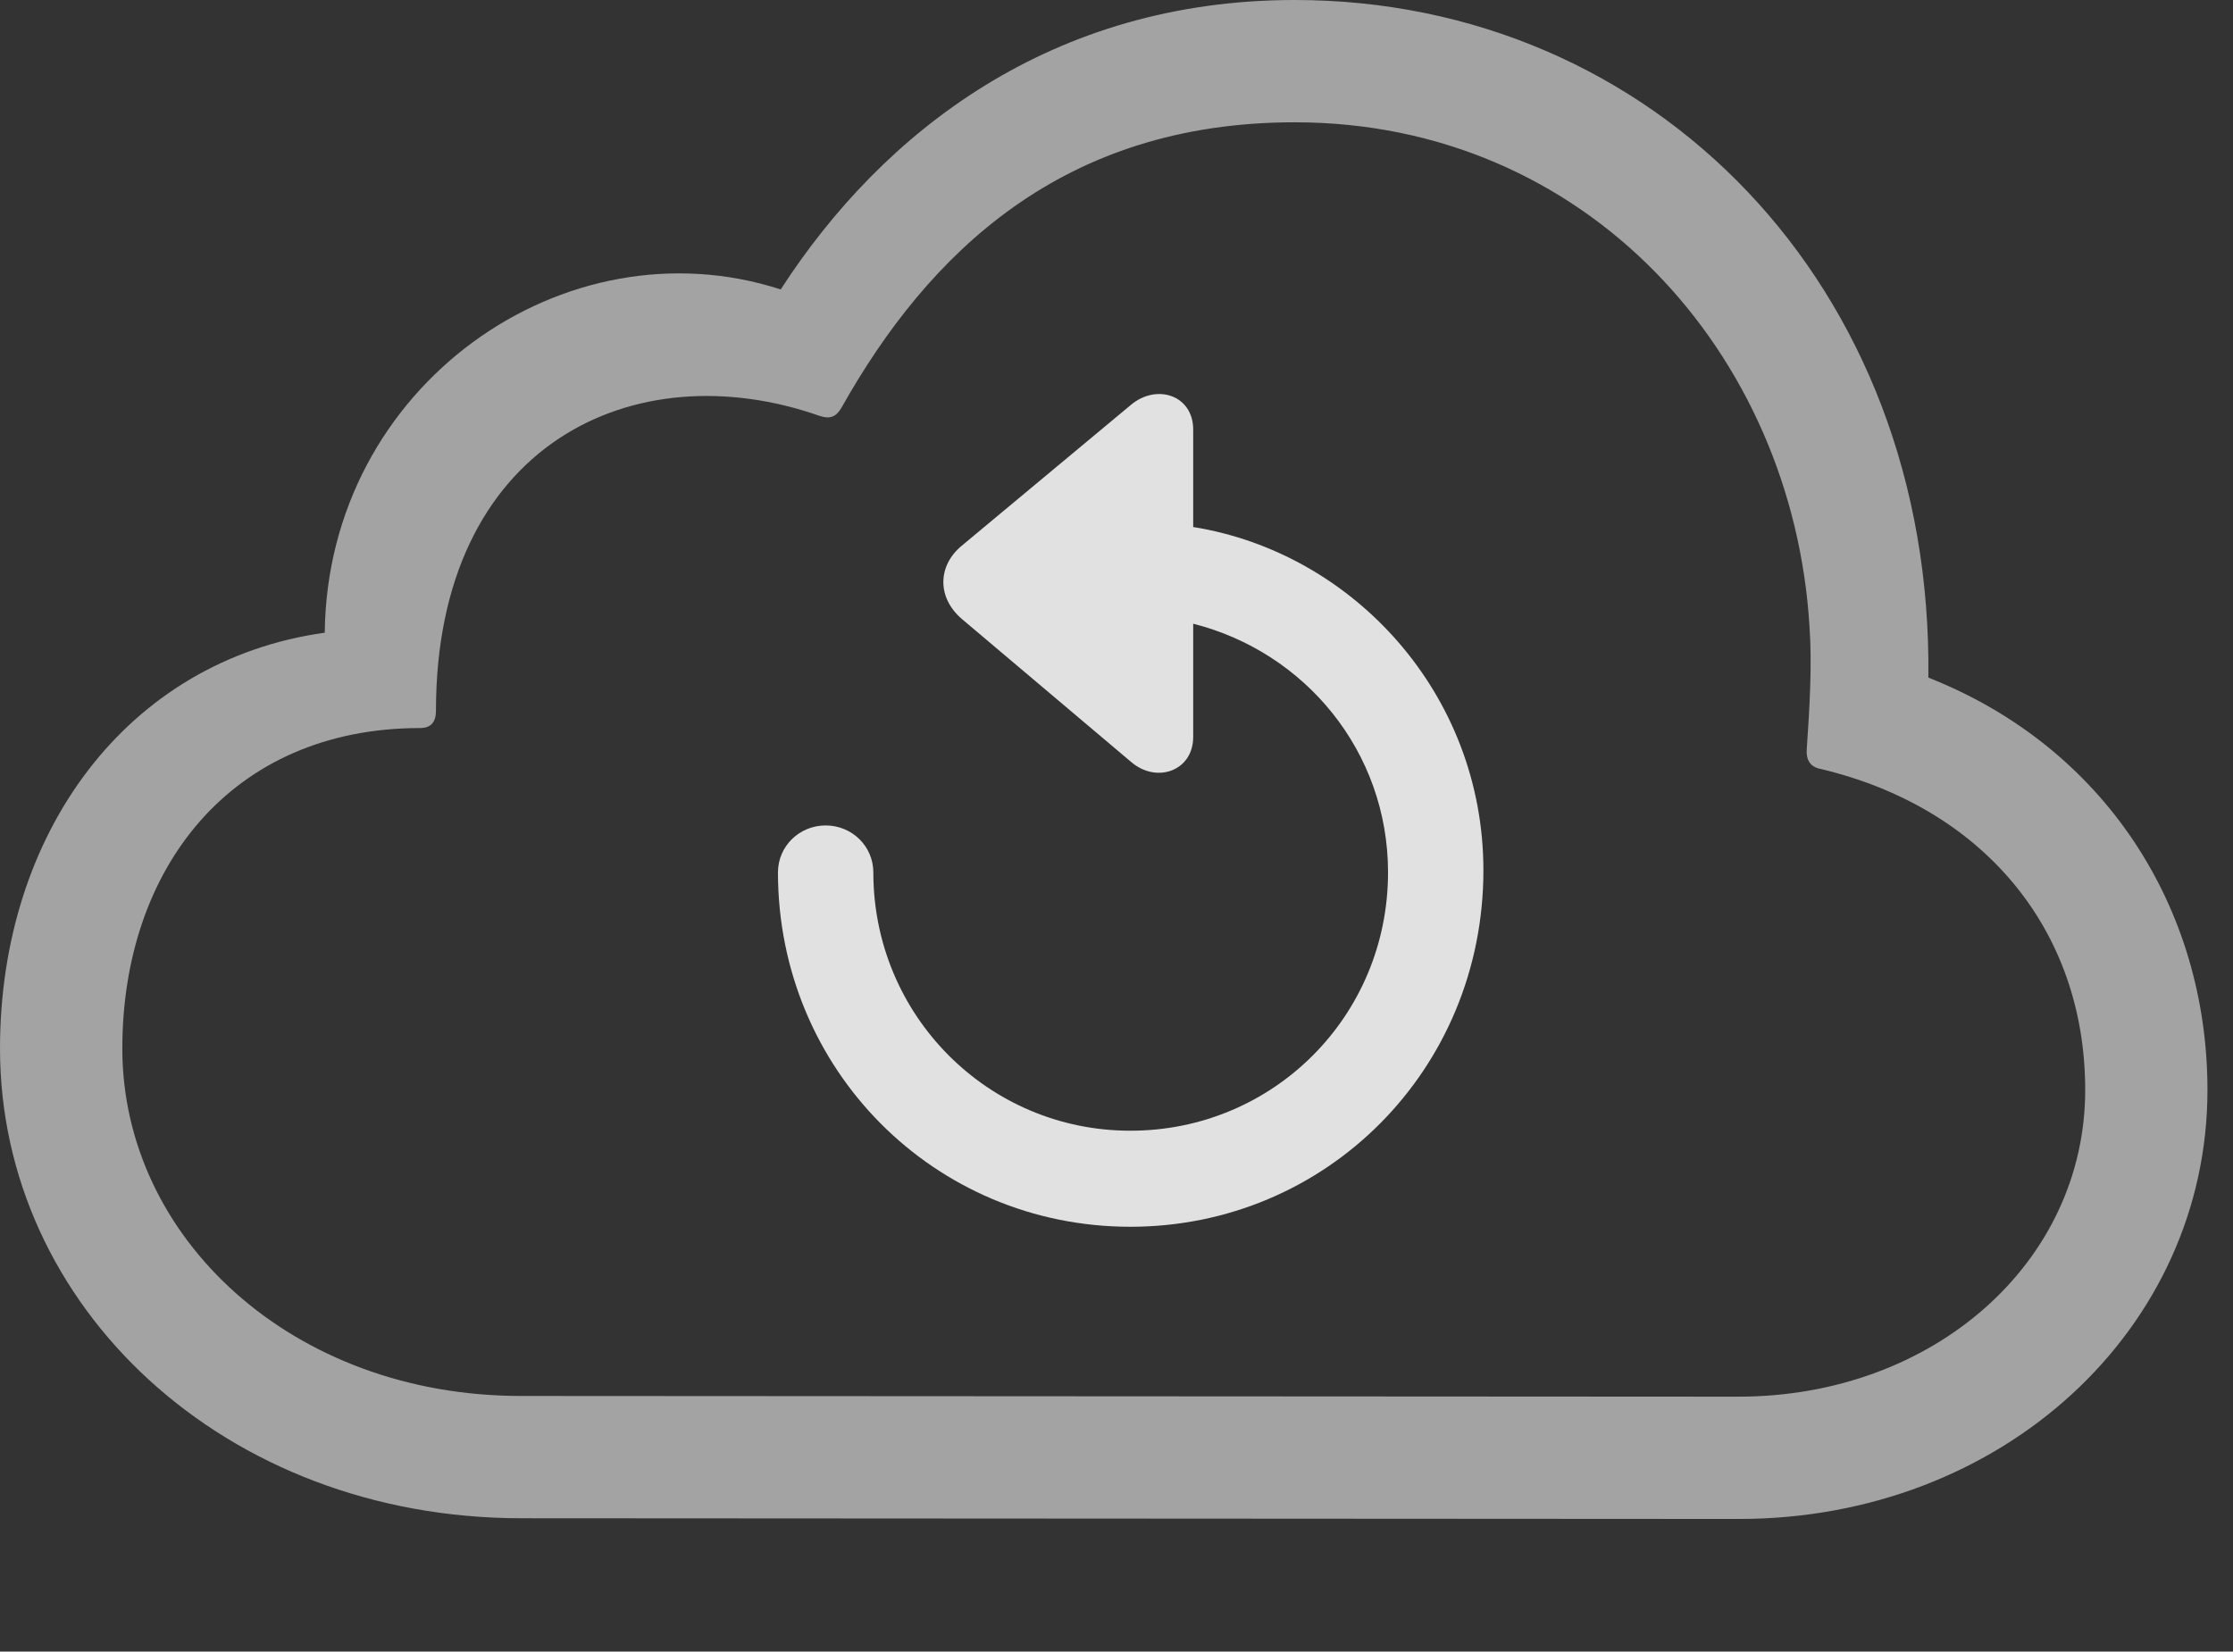 <?xml version="1.0" encoding="UTF-8"?>
<!--Generator: Apple Native CoreSVG 232.5-->
<!DOCTYPE svg
PUBLIC "-//W3C//DTD SVG 1.1//EN"
       "http://www.w3.org/Graphics/SVG/1.1/DTD/svg11.dtd">
<svg version="1.1" xmlns="http://www.w3.org/2000/svg" xmlns:xlink="http://www.w3.org/1999/xlink" width="31.562" height="23.35">
 <rect width="100%" height="100%" fill="#333333" stroke="none"/>
 <g>
  <rect height="23.35" opacity="0" width="31.562" x="0" y="0"/>
  <path d="M24.58 21.475C28.301 21.475 31.201 18.789 31.201 15.41C31.201 12.822 29.736 10.557 27.256 9.58C27.324 4.033 23.359 0 18.301 0C14.873 0 12.48 1.855 11.035 4.092C7.988 3.105 4.629 5.449 4.59 8.945C1.787 9.336 0 11.787 0 14.824C0 18.467 3.164 21.465 7.373 21.465ZM24.57 19.746L7.363 19.736C4.131 19.736 1.729 17.5 1.729 14.824C1.729 12.285 3.262 10.293 5.938 10.293C6.094 10.293 6.162 10.205 6.162 10.049C6.162 6.279 8.965 4.961 11.582 5.879C11.729 5.928 11.816 5.898 11.895 5.762C13.125 3.574 15.02 1.729 18.301 1.729C22.422 1.729 25.342 5 25.576 8.857C25.615 9.395 25.576 10.029 25.537 10.596C25.527 10.742 25.586 10.84 25.723 10.869C28.008 11.406 29.473 13.125 29.473 15.41C29.473 17.842 27.334 19.746 24.57 19.746Z" fill="#ffffff" fill-opacity="0.55"/>
  <path d="M15.977 17.344C18.75 17.344 20.967 15.117 20.967 12.305C20.967 9.805 19.121 7.812 16.865 7.451L16.865 6.074C16.865 5.586 16.348 5.42 15.986 5.723L13.594 7.715C13.252 7.998 13.242 8.447 13.594 8.75L15.986 10.771C16.348 11.084 16.865 10.898 16.865 10.42L16.865 8.818C18.447 9.219 19.619 10.625 19.619 12.334C19.619 14.365 17.998 15.986 15.977 15.986C13.965 15.986 12.344 14.355 12.344 12.334C12.344 11.963 12.041 11.67 11.67 11.67C11.299 11.67 10.996 11.963 10.996 12.334C10.996 15.117 13.203 17.344 15.977 17.344Z" fill="#ffffff" fill-opacity="0.85"/>
 </g>
</svg>
